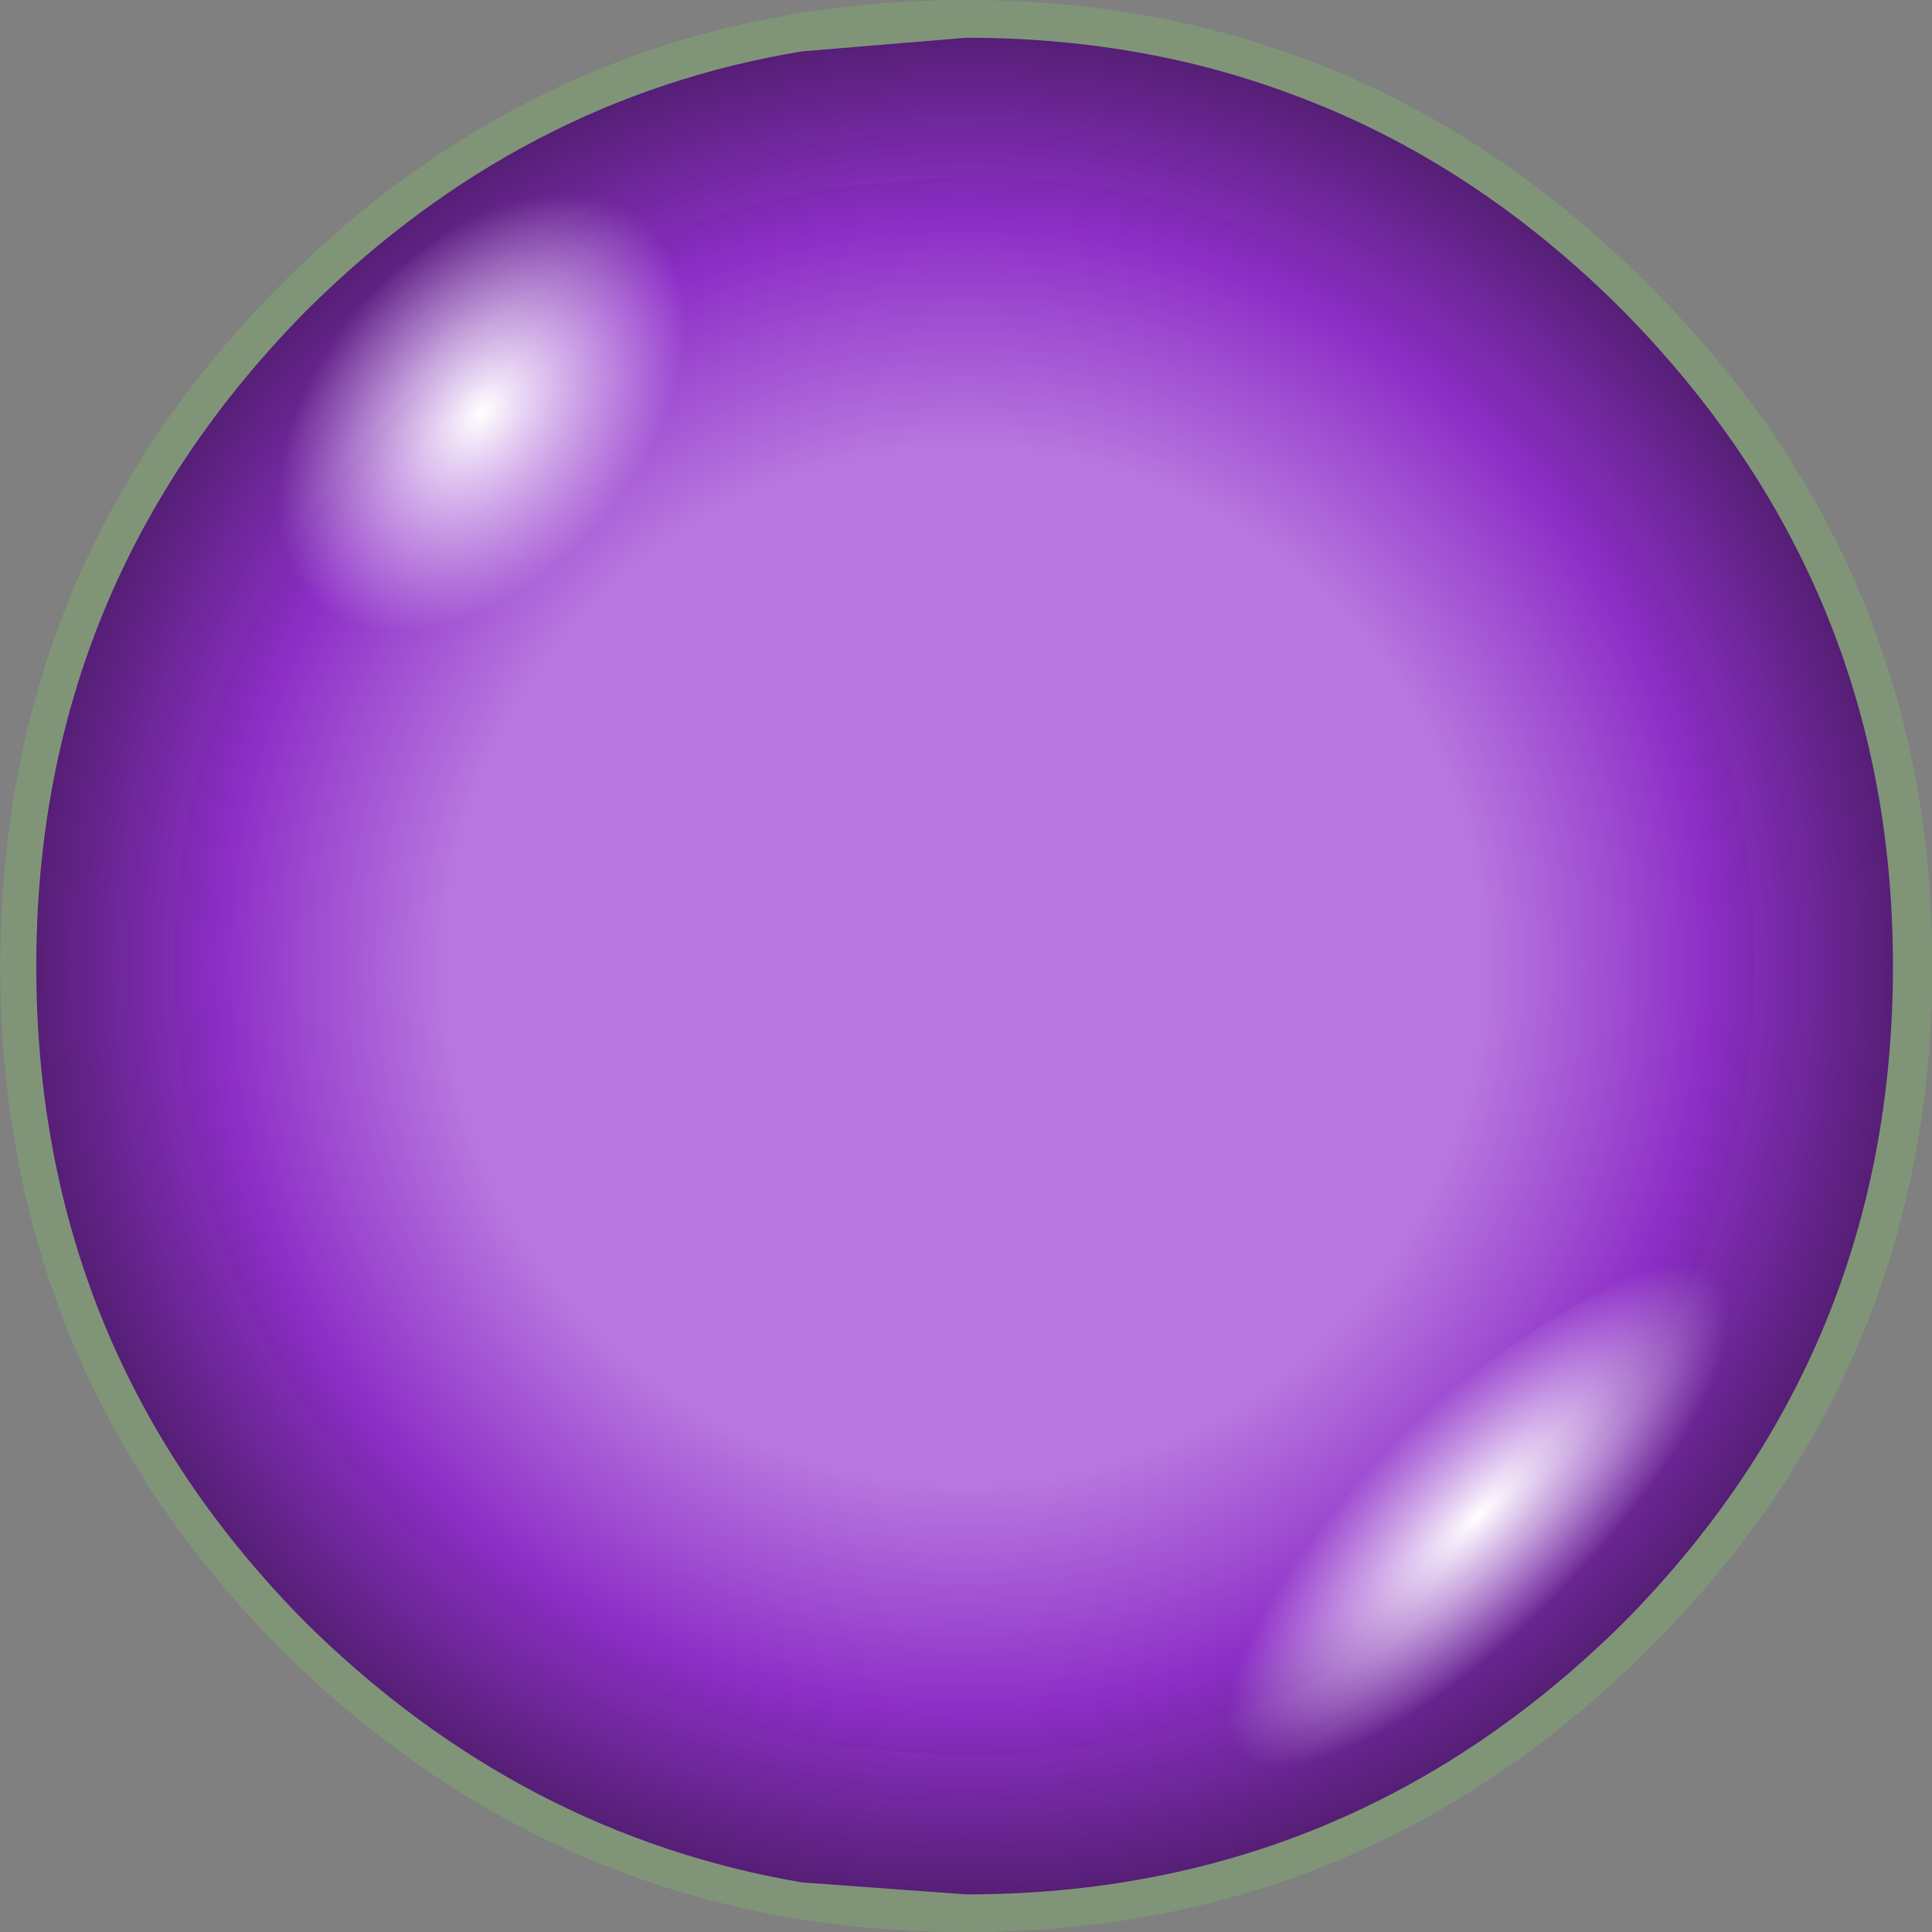 <?xml version="1.0" encoding="UTF-8" standalone="no"?>
<svg xmlns:ffdec="https://www.free-decompiler.com/flash" xmlns:xlink="http://www.w3.org/1999/xlink" ffdec:objectType="frame" height="59.5px" width="59.5px" xmlns="http://www.w3.org/2000/svg">
  <rect width="100%" height="100%" fill="#808080" stroke="none"/>
  <g transform="matrix(1.0, 0.0, 0.0, 1.0, 29.75, 29.8)">
    <use ffdec:characterId="3348" height="56.4" transform="matrix(1.055, 0.0, 0.0, 1.055, -29.741, -29.799)" width="56.4" xlink:href="#sprite0"/>
    <use ffdec:characterId="3331" height="57.2" transform="matrix(1.0, 0.0, 0.0, 1.0, -28.65, -28.65)" width="57.2" xlink:href="#sprite1"/>
  </g>
  <defs>
    <g id="sprite0" transform="matrix(1.0, 0.0, 0.0, 1.0, -5.6, -5.45)">
      <use ffdec:characterId="3347" height="56.4" transform="matrix(1.0, 0.0, 0.0, 1.0, 5.6, 5.45)" width="56.4" xlink:href="#shape0"/>
    </g>
    <g id="shape0" transform="matrix(1.0, 0.0, 0.0, 1.0, -5.6, -5.45)">
      <path d="M62.0 33.65 Q62.0 45.35 53.7 53.6 45.4 61.85 33.8 61.85 22.1 61.85 13.8 53.6 5.6 45.35 5.6 33.65 5.6 22.0 13.8 13.75 22.1 5.45 33.8 5.45 45.4 5.45 53.7 13.75 62.0 22.0 62.0 33.65" fill="#809578" fill-rule="evenodd" stroke="none"/>
      <path d="M60.85 33.65 Q60.85 44.9 52.95 52.85 44.95 60.75 33.8 60.75 L29.0 60.4 Q20.8 59.0 14.55 52.85 6.65 44.9 6.65 33.65 6.65 22.5 14.55 14.5 20.8 8.3 29.0 6.95 L33.8 6.55 Q38.9 6.55 43.3 8.2 48.6 10.15 52.95 14.5 60.85 22.5 60.85 33.65" fill="url(#gradient0)" fill-rule="evenodd" stroke="none"/>
      <path d="M29.25 10.6 Q30.35 12.85 28.5 16.6 26.55 20.35 22.7 23.7 18.85 26.9 15.35 27.65 11.85 28.45 10.8 26.15 9.65 24.05 11.7 20.25 13.6 16.45 17.45 13.15 21.35 9.95 24.8 9.15 28.25 8.4 29.25 10.6" fill="url(#gradient1)" fill-rule="evenodd" stroke="none"/>
      <path d="M59.55 44.2 Q57.95 47.45 53.7 51.5 49.35 55.65 44.55 58.6 39.85 61.35 37.55 61.15 35.15 61.0 36.75 57.75 38.15 54.65 42.5 50.5 46.85 46.4 51.65 43.5 56.4 40.75 58.7 40.9 61.05 41.1 59.55 44.2" fill="url(#gradient2)" fill-rule="evenodd" stroke="none"/>
    </g>
    <radialGradient cx="0" cy="0" gradientTransform="matrix(0.034, 0.0, 0.0, 0.034, 33.75, 33.65)" gradientUnits="userSpaceOnUse" id="gradient0" r="819.2" spreadMethod="pad">
      <stop offset="0.541" stop-color="#b877df"/>
      <stop offset="0.78" stop-color="#8d2ec7"/>
      <stop offset="1.0" stop-color="#4a1768"/>
    </radialGradient>
    <radialGradient cx="0" cy="0" gradientTransform="matrix(0.002, 0.006, -0.007, 0.005, 19.65, 17.5)" gradientUnits="userSpaceOnUse" id="gradient1" r="819.2" spreadMethod="pad">
      <stop offset="0.0" stop-color="#ffffff"/>
      <stop offset="1.0" stop-color="#ffffff" stop-opacity="0.0"/>
    </radialGradient>
    <radialGradient cx="0" cy="0" gradientTransform="matrix(-0.004, 0.008, -0.008, 0.004, 48.75, 49.7)" gradientUnits="userSpaceOnUse" id="gradient2" r="819.2" spreadMethod="pad">
      <stop offset="0.0" stop-color="#ffffff"/>
      <stop offset="1.0" stop-color="#ffffff" stop-opacity="0.0"/>
    </radialGradient>
    <g id="sprite1" transform="matrix(1.0, 0.0, 0.0, 1.0, -1.1, -1.15)">
      <use ffdec:characterId="3330" height="57.2" transform="matrix(1.0, 0.0, 0.0, 1.0, 1.1, 1.15)" width="57.2" xlink:href="#shape1"/>
    </g>
    <g id="shape1" transform="matrix(1.0, 0.0, 0.0, 1.0, -1.1, -1.15)">
      <path d="M49.05 49.1 Q57.0 41.15 57.0 29.75 57.0 18.5 49.05 10.45 44.7 6.05 39.35 4.15 34.9 2.45 29.75 2.45 L24.95 2.85 Q16.7 4.25 10.35 10.45 2.4 18.5 2.4 29.75 2.4 41.15 10.35 49.1 16.7 55.25 24.95 56.75 L29.75 57.05 Q41.05 57.05 49.05 49.1 M58.3 29.75 Q58.3 41.65 49.95 50.0 41.55 58.35 29.75 58.35 L24.7 58.0 Q16.05 56.5 9.45 50.0 1.1 41.65 1.1 29.75 1.1 18.0 9.45 9.55 16.05 3.0 24.7 1.6 L29.75 1.15 Q35.15 1.15 39.8 2.9 45.4 4.95 49.95 9.55 58.3 18.0 58.3 29.75" fill="#ffffff" fill-opacity="0.027" fill-rule="evenodd" stroke="none"/>
      <path d="M49.05 49.1 Q41.05 57.05 29.75 57.05 L24.95 56.75 Q16.7 55.25 10.35 49.1 2.4 41.15 2.4 29.75 2.4 18.5 10.35 10.45 16.7 4.25 24.95 2.85 L29.75 2.45 Q34.9 2.45 39.35 4.15 44.7 6.05 49.05 10.45 57.0 18.5 57.0 29.75 57.0 41.15 49.05 49.1 M48.05 48.1 Q55.55 40.5 55.55 29.75 55.55 19.15 48.05 11.45 43.9 7.35 38.8 5.5 34.65 3.9 29.75 3.9 L25.2 4.3 Q17.4 5.6 11.35 11.45 3.85 19.15 3.85 29.75 3.85 40.5 11.35 48.1 17.4 53.9 25.2 55.3 L29.75 55.6 Q40.4 55.6 48.05 48.1" fill="#ffffff" fill-opacity="0.02" fill-rule="evenodd" stroke="none"/>
      <path d="M46.2 46.25 Q52.9 39.4 52.9 29.75 52.9 20.25 46.2 13.3 42.45 9.65 37.9 7.95 34.15 6.55 29.75 6.55 L25.65 6.9 Q18.65 8.05 13.2 13.3 6.5 20.25 6.5 29.75 6.5 39.4 13.2 46.25 18.65 51.45 25.65 52.7 L29.75 52.95 Q39.3 52.95 46.2 46.25 M47.0 47.05 Q39.8 54.1 29.75 54.1 L25.45 53.8 Q18.1 52.5 12.4 47.05 5.35 39.9 5.35 29.75 5.35 19.75 12.4 12.5 18.1 7.0 25.45 5.8 L29.75 5.4 Q34.35 5.4 38.25 6.9 43.1 8.65 47.0 12.5 54.05 19.75 54.05 29.75 54.05 39.9 47.0 47.05" fill="#c3cdbd" fill-opacity="0.004" fill-rule="evenodd" stroke="none"/>
      <path d="M47.0 47.05 Q54.05 39.9 54.05 29.75 54.05 19.75 47.0 12.5 43.1 8.65 38.25 6.9 34.35 5.4 29.75 5.4 L25.45 5.8 Q18.1 7.0 12.4 12.5 5.35 19.75 5.35 29.75 5.35 39.9 12.4 47.05 18.1 52.5 25.45 53.8 L29.75 54.1 Q39.8 54.1 47.0 47.05 M48.05 48.1 Q40.4 55.6 29.75 55.6 L25.2 55.3 Q17.4 53.9 11.35 48.1 3.85 40.5 3.85 29.75 3.85 19.15 11.35 11.45 17.4 5.6 25.2 4.3 L29.75 3.9 Q34.65 3.9 38.8 5.5 43.9 7.35 48.05 11.45 55.55 19.15 55.55 29.75 55.55 40.5 48.05 48.1" fill="#ffffff" fill-opacity="0.012" fill-rule="evenodd" stroke="none"/>
    </g>
  </defs>
</svg>
